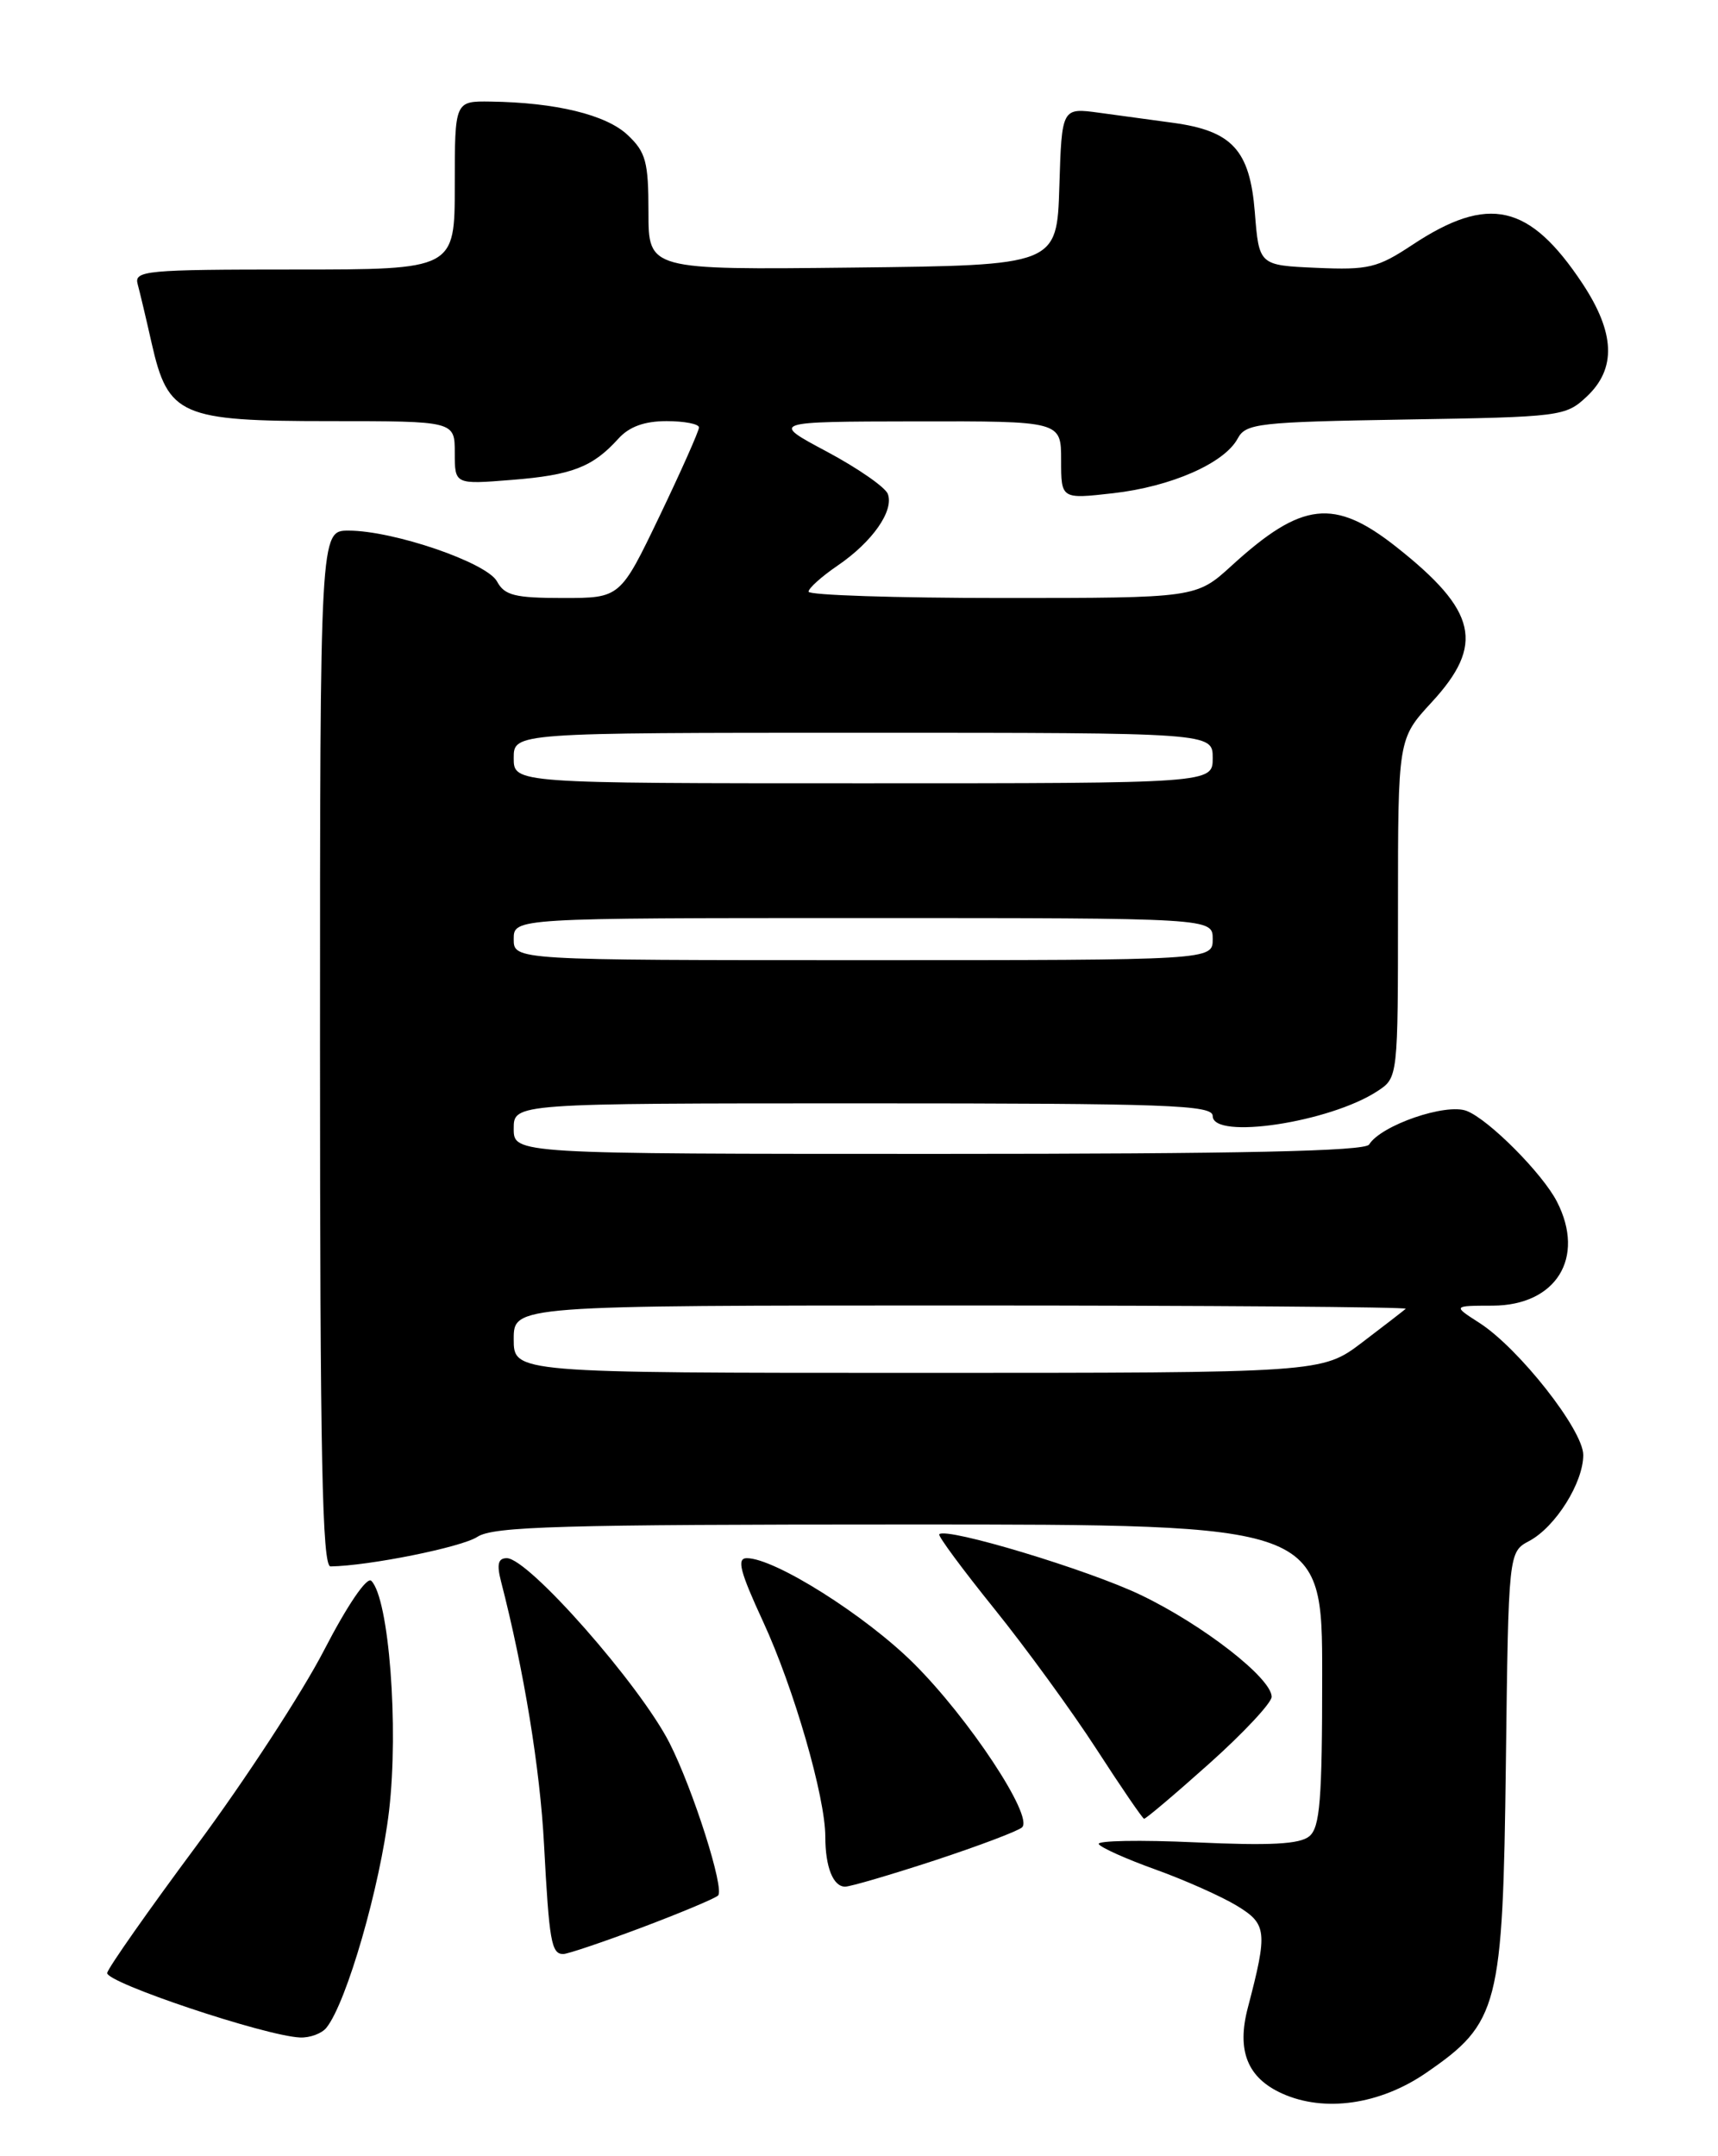 <?xml version="1.0" encoding="UTF-8" standalone="no"?>
<!DOCTYPE svg PUBLIC "-//W3C//DTD SVG 1.1//EN" "http://www.w3.org/Graphics/SVG/1.1/DTD/svg11.dtd" >
<svg xmlns="http://www.w3.org/2000/svg" xmlns:xlink="http://www.w3.org/1999/xlink" version="1.1" viewBox="0 0 204 256">
 <g >
 <path fill="currentColor"
d=" M 169.34 246.11 C 177.98 240.17 178.45 238.32 178.81 209.39 C 179.12 184.27 179.12 184.27 181.60 182.95 C 184.71 181.28 188.00 176.04 188.00 172.75 C 188.00 169.79 180.35 160.07 175.66 157.06 C 172.50 155.03 172.50 155.03 177.25 155.02 C 184.79 154.99 188.29 149.33 184.88 142.68 C 183.18 139.35 176.79 132.92 174.16 131.90 C 171.71 130.94 163.98 133.60 162.57 135.89 C 162.08 136.68 147.41 137.00 111.44 137.00 C 61.00 137.00 61.00 137.00 61.00 134.00 C 61.00 131.00 61.00 131.00 102.50 131.00 C 138.72 131.00 144.00 131.19 144.00 132.50 C 144.00 135.36 157.90 133.26 163.56 129.55 C 166.00 127.95 166.00 127.95 166.00 107.84 C 166.00 87.72 166.00 87.72 170.00 83.38 C 176.32 76.53 175.41 72.53 165.82 64.95 C 158.43 59.11 154.60 59.54 146.27 67.14 C 142.04 71.00 142.04 71.00 119.02 71.00 C 106.36 71.00 96.00 70.66 96.01 70.25 C 96.01 69.84 97.56 68.45 99.45 67.16 C 103.59 64.34 106.18 60.64 105.42 58.64 C 105.11 57.84 101.85 55.58 98.18 53.62 C 91.50 50.06 91.50 50.06 108.75 50.03 C 126.00 50.00 126.00 50.00 126.00 54.63 C 126.00 59.26 126.00 59.26 132.18 58.56 C 139.06 57.78 145.40 55.00 146.97 52.06 C 147.93 50.27 149.41 50.10 166.92 49.81 C 185.37 49.51 185.91 49.44 188.42 47.08 C 191.95 43.76 191.78 39.53 187.91 33.67 C 181.62 24.19 176.76 23.08 167.71 29.07 C 163.57 31.81 162.50 32.07 156.32 31.80 C 149.50 31.50 149.50 31.50 149.00 25.19 C 148.41 17.82 146.32 15.54 139.28 14.58 C 136.93 14.26 132.99 13.73 130.54 13.39 C 126.08 12.78 126.08 12.78 125.79 22.14 C 125.50 31.50 125.50 31.50 101.25 31.77 C 77.00 32.04 77.00 32.04 77.00 25.19 C 77.00 19.20 76.69 18.06 74.52 16.02 C 71.97 13.62 65.99 12.17 58.25 12.06 C 54.00 12.00 54.00 12.00 54.00 22.00 C 54.00 32.00 54.00 32.00 34.93 32.00 C 17.26 32.00 15.90 32.13 16.35 33.75 C 16.61 34.71 17.36 37.87 18.01 40.76 C 19.96 49.36 21.42 50.00 39.13 50.00 C 54.00 50.00 54.00 50.00 54.00 53.76 C 54.00 57.52 54.00 57.52 60.75 56.98 C 67.92 56.41 70.37 55.46 73.42 52.09 C 74.71 50.66 76.52 50.00 79.15 50.00 C 81.27 50.00 83.00 50.34 83.00 50.75 C 83.00 51.16 80.90 55.89 78.33 61.25 C 73.65 71.00 73.65 71.00 66.86 71.00 C 61.13 71.00 59.91 70.69 59.02 69.04 C 57.82 66.80 46.73 63.00 41.39 63.00 C 38.00 63.00 38.00 63.00 38.00 124.50 C 38.00 173.04 38.26 186.00 39.25 185.98 C 43.83 185.91 54.81 183.70 56.68 182.47 C 58.58 181.23 66.45 181.00 107.96 181.00 C 157.00 181.00 157.00 181.00 157.00 198.88 C 157.00 213.70 156.74 216.97 155.47 218.02 C 154.34 218.96 150.85 219.15 141.97 218.74 C 135.39 218.44 130.21 218.53 130.47 218.95 C 130.73 219.37 133.76 220.73 137.22 221.97 C 140.67 223.21 145.00 225.14 146.84 226.25 C 150.45 228.44 150.55 229.30 148.17 238.38 C 146.83 243.48 148.12 246.70 152.24 248.56 C 157.26 250.83 163.86 249.88 169.34 246.11 Z  M 38.76 240.75 C 41.16 237.77 45.14 223.97 46.20 214.98 C 47.36 205.03 46.19 189.79 44.09 187.69 C 43.57 187.17 41.26 190.55 38.47 195.95 C 35.87 200.98 29.07 211.40 23.36 219.10 C 17.64 226.80 12.86 233.61 12.73 234.24 C 12.50 235.37 31.48 241.73 35.63 241.91 C 36.80 241.96 38.21 241.44 38.76 240.75 Z  M 76.16 228.87 C 80.75 227.14 84.84 225.43 85.26 225.06 C 86.08 224.33 82.31 212.48 79.50 206.94 C 75.99 200.04 62.75 185.00 60.18 185.00 C 59.15 185.00 58.97 185.72 59.49 187.75 C 62.21 198.28 64.13 210.01 64.60 219.00 C 65.21 230.49 65.47 232.00 66.88 232.00 C 67.40 232.00 71.58 230.59 76.16 228.87 Z  M 111.00 220.88 C 116.22 219.16 120.89 217.40 121.36 216.96 C 122.76 215.68 115.04 204.00 108.50 197.50 C 102.76 191.79 91.99 185.00 88.68 185.00 C 87.45 185.00 87.86 186.58 90.62 192.55 C 94.27 200.45 98.00 213.36 98.00 218.08 C 98.00 221.67 98.93 224.00 100.35 224.00 C 100.98 224.00 105.77 222.59 111.00 220.88 Z  M 143.60 209.38 C 147.67 205.74 151.00 202.17 151.00 201.46 C 151.00 199.26 142.87 192.93 135.50 189.39 C 129.25 186.38 112.35 181.29 111.53 182.16 C 111.35 182.35 114.29 186.32 118.06 191.00 C 121.83 195.68 127.29 203.18 130.21 207.69 C 133.12 212.19 135.66 215.90 135.85 215.94 C 136.04 215.97 139.53 213.02 143.60 209.38 Z  M 61.00 159.00 C 61.00 155.00 61.00 155.00 114.17 155.00 C 143.41 155.00 167.15 155.18 166.92 155.39 C 166.69 155.60 164.36 157.40 161.74 159.39 C 156.98 163.00 156.98 163.00 108.99 163.00 C 61.00 163.00 61.00 163.00 61.00 159.00 Z  M 61.00 111.50 C 61.00 109.00 61.00 109.00 102.50 109.00 C 144.00 109.00 144.00 109.00 144.00 111.50 C 144.00 114.00 144.00 114.00 102.50 114.00 C 61.00 114.00 61.00 114.00 61.00 111.50 Z  M 61.00 90.00 C 61.00 87.00 61.00 87.00 102.50 87.00 C 144.00 87.00 144.00 87.00 144.00 90.00 C 144.00 93.00 144.00 93.00 102.50 93.00 C 61.00 93.00 61.00 93.00 61.00 90.00 Z "/>
</g>
</svg>